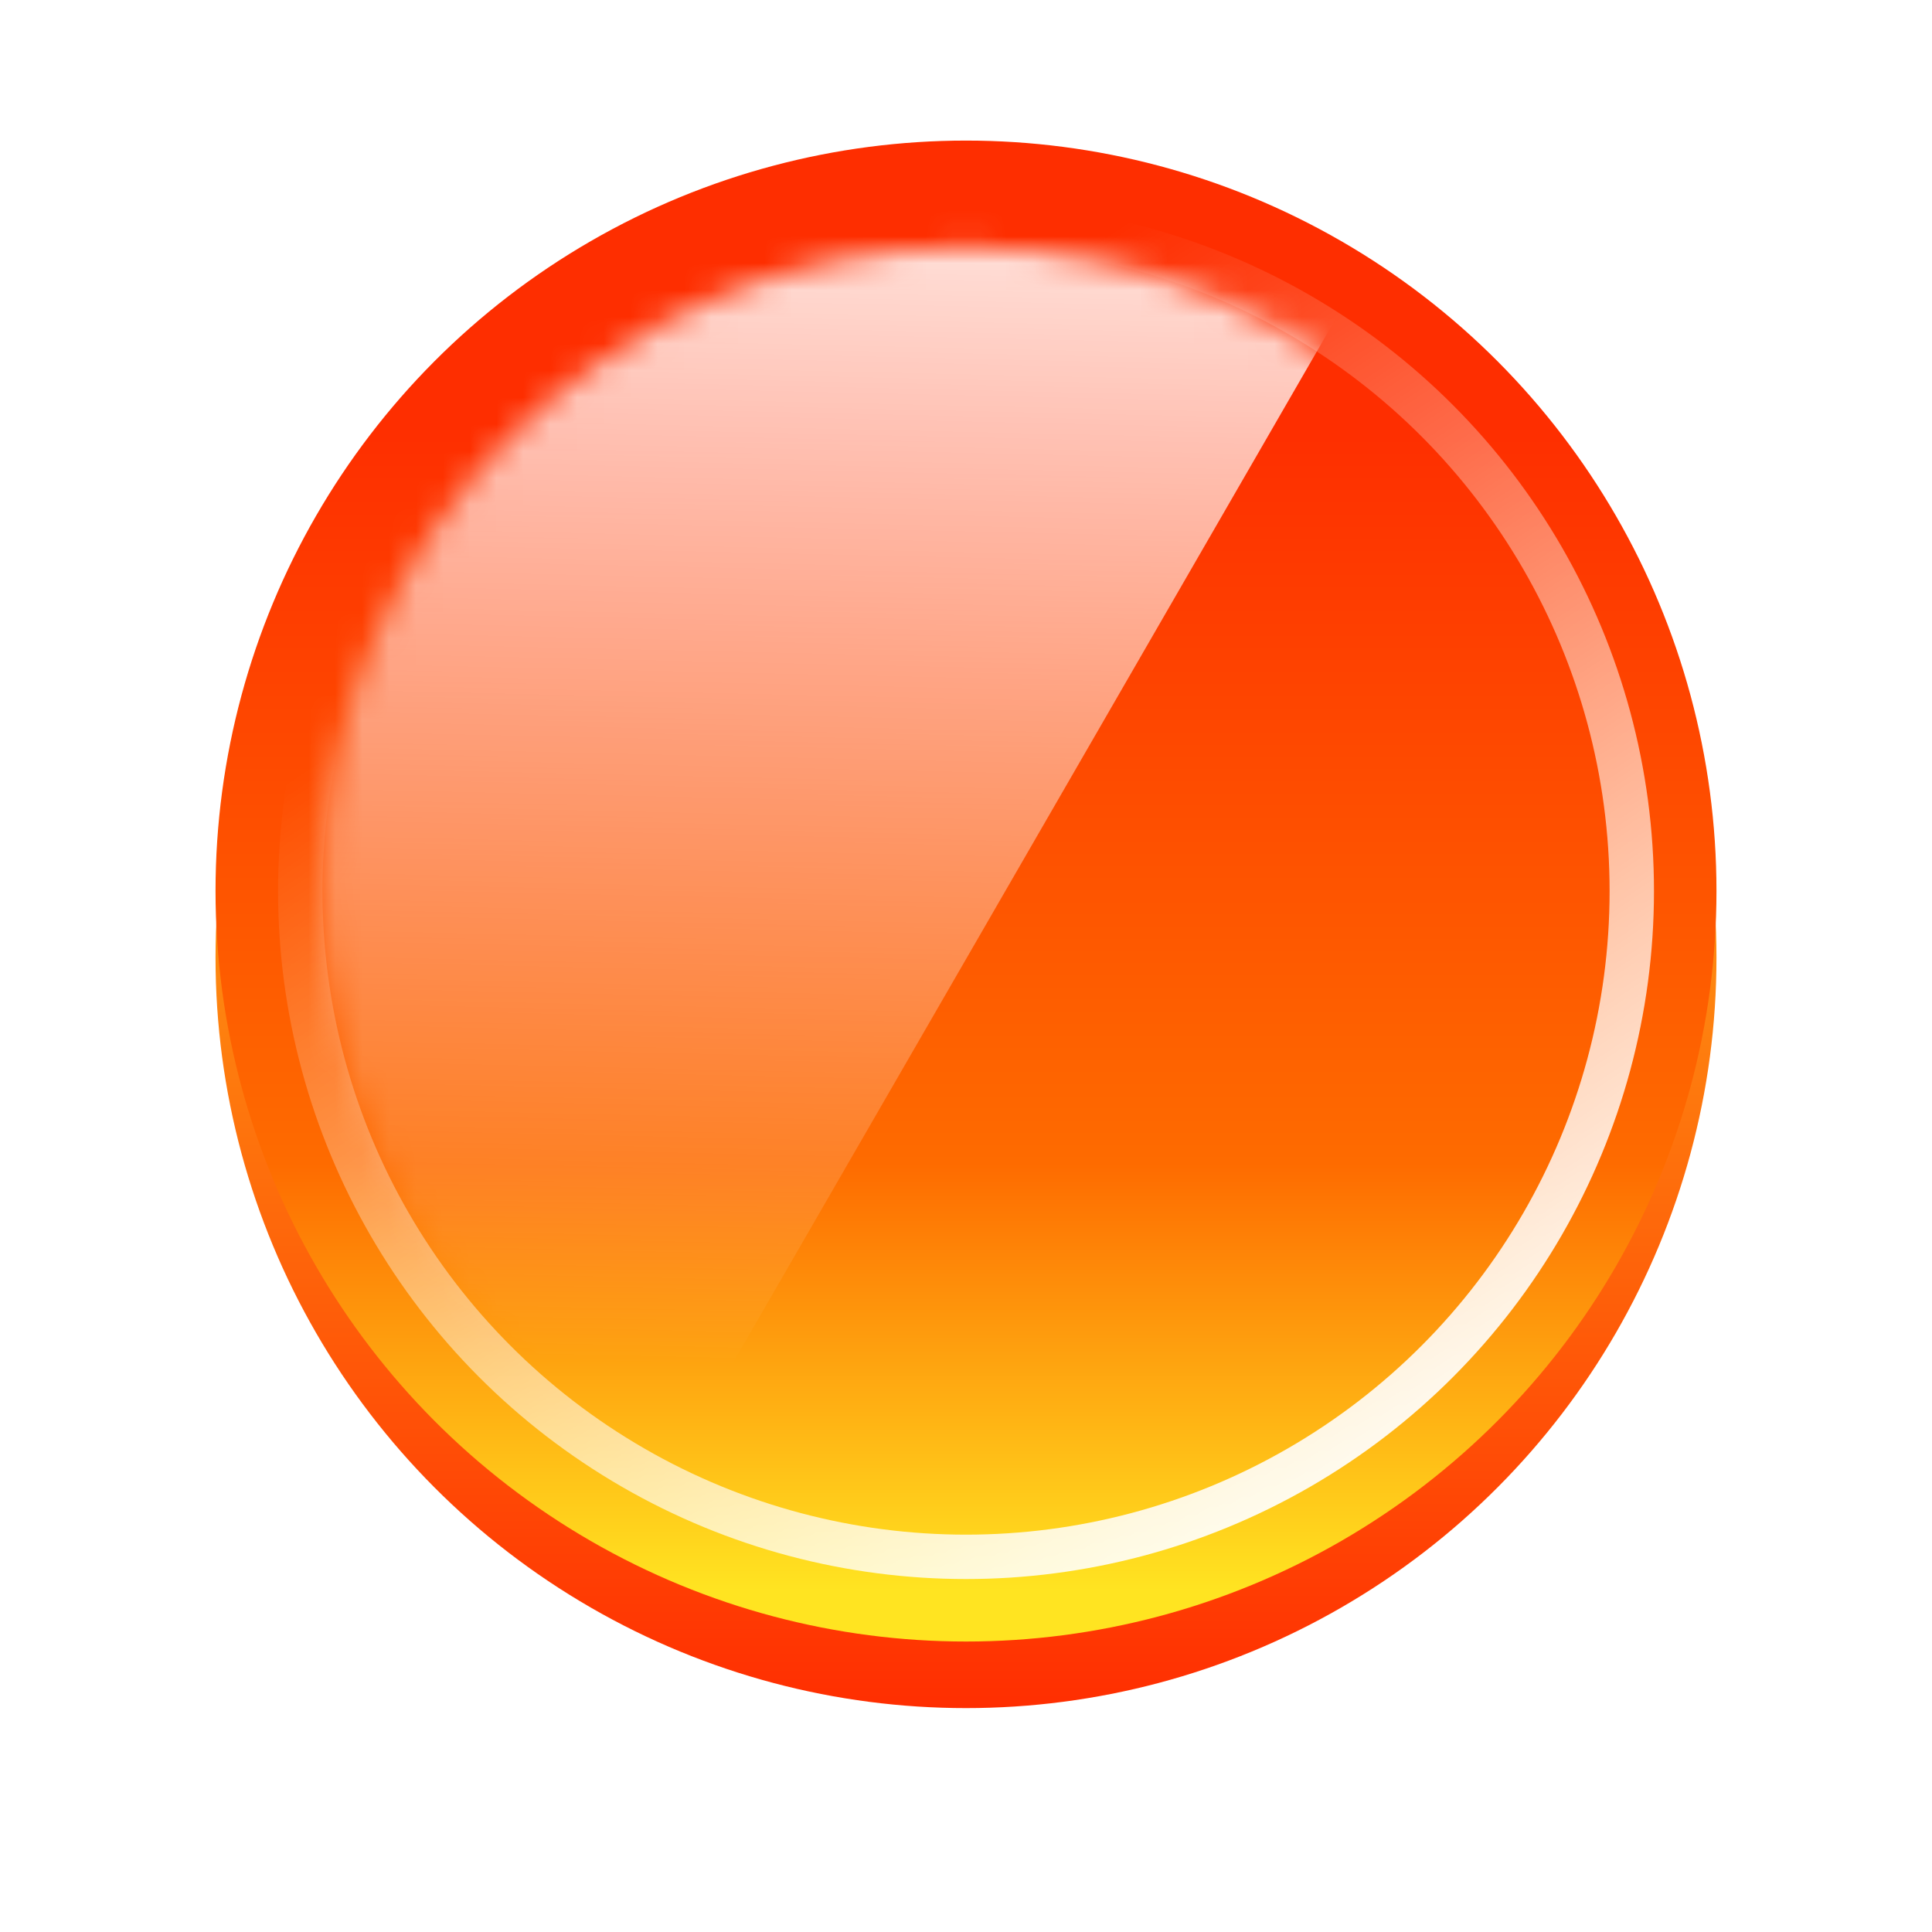 <svg width="72" height="72" viewBox="0 0 72 72" fill="none" xmlns="http://www.w3.org/2000/svg">
<g filter="url(#filter0_d_3375_1397)">
<circle cx="36" cy="32.38" r="27.968" fill="url(#paint0_linear_3375_1397)"/>
<circle cx="36" cy="29.899" r="27.968" fill="url(#paint1_linear_3375_1397)"/>
<circle cx="36.001" cy="29.9" r="24.811" stroke="url(#paint2_linear_3375_1397)" stroke-width="1.654"/>
<mask id="mask0_3375_1397" style="mask-type:alpha" maskUnits="userSpaceOnUse" x="12" y="5" width="48" height="49">
<circle cx="36.007" cy="29.901" r="23.984" fill="white"/>
</mask>
<g mask="url(#mask0_3375_1397)">
<rect x="24.115" y="-22.31" width="37.666" height="83.226" transform="rotate(30 24.115 -22.31)" fill="url(#paint3_linear_3375_1397)"/>
<rect x="8.547" y="-52.303" width="32.577" height="128.669" transform="rotate(30 8.547 -52.303)" fill="url(#paint4_linear_3375_1397)"/>
</g>
<g filter="url(#filter1_d_3375_1397)">
<!-- <path d="M29.4694 34.2622C29.4694 35.2756 29.1604 36.1097 28.5426 36.7647C27.937 37.4073 27.072 37.7842 25.9474 37.8954C25.8733 37.9201 25.8362 37.9634 25.8362 38.0252L25.8547 38.9335C25.8547 39.1312 25.7559 39.2301 25.5581 39.2301H24.7054C24.5077 39.2301 24.4089 39.1312 24.4089 38.9335L24.4274 38.0252C24.4274 37.9634 24.3903 37.9201 24.3162 37.8954C23.2781 37.7718 22.4625 37.4135 21.8693 36.8203C21.2761 36.2271 20.9796 35.4856 20.9796 34.5959V33.8359C20.9796 33.6381 21.0784 33.5393 21.2761 33.5393H22.7962C22.9939 33.5393 23.0927 33.632 23.0927 33.8173V34.1139C23.0927 34.6824 23.2843 35.1582 23.6674 35.5413C24.0628 35.912 24.6066 36.0974 25.2986 36.0974C25.9536 36.0974 26.4541 35.9367 26.8001 35.6154C27.1461 35.2817 27.3191 34.8677 27.3191 34.3734C27.3191 34.0768 27.2203 33.8173 27.0225 33.5949C26.8372 33.3724 26.5962 33.1809 26.2996 33.0203C26.0154 32.8596 25.6014 32.6557 25.0576 32.4085C24.9835 32.3715 24.7549 32.2664 24.3718 32.0934C23.9887 31.908 23.618 31.7103 23.2596 31.5002C22.5058 31.0677 21.9435 30.6105 21.5727 30.1285C21.202 29.6466 21.0166 29.0163 21.0166 28.2378C21.0166 27.2739 21.3009 26.483 21.8693 25.8651C22.4378 25.2472 23.241 24.8703 24.2791 24.7343C24.3532 24.7096 24.3903 24.6664 24.3903 24.6046L24.3718 23.5665C24.3718 23.3688 24.4706 23.2699 24.6684 23.2699H25.484C25.6817 23.2699 25.7806 23.3688 25.7806 23.5665L25.762 24.586C25.762 24.6478 25.7991 24.6911 25.8733 24.7158C26.9855 24.8146 27.8443 25.173 28.4499 25.7909C29.0678 26.4088 29.3767 27.1997 29.3767 28.1636V28.7383C29.3767 28.936 29.2778 29.0348 29.0801 29.0348H27.5601C27.4736 29.0348 27.3995 29.0163 27.3377 28.9792C27.2882 28.9298 27.2635 28.8742 27.2635 28.8124V28.6085C27.2635 28.003 27.0782 27.5087 26.7074 27.1256C26.3367 26.7301 25.7991 26.5324 25.0947 26.5324C24.4892 26.5324 24.0134 26.6807 23.6674 26.9773C23.3214 27.2615 23.1484 27.6569 23.1484 28.1636C23.1484 28.4849 23.241 28.7568 23.4264 28.9792C23.6118 29.1893 23.8466 29.3685 24.1308 29.5168C24.415 29.6651 24.8414 29.8505 25.4098 30.0729L26.5406 30.5363C27.5416 30.9936 28.2769 31.525 28.7465 32.1305C29.2284 32.7237 29.4694 33.4342 29.4694 34.2622ZM39.8653 32.4641C40.0631 32.4641 40.1619 32.563 40.1619 32.7607V34.0954C40.1619 34.2931 40.0631 34.392 39.8653 34.392H39.198C39.1239 34.392 39.0868 34.429 39.0868 34.5032V37.5061C39.0868 37.7039 38.9879 37.8027 38.7902 37.8027H37.2331C37.0354 37.8027 36.9365 37.7039 36.9365 37.5061V34.5032C36.9365 34.429 36.8994 34.392 36.8253 34.392H31.2643C31.0665 34.392 30.9677 34.2931 30.9677 34.0954V33.0203C30.9677 32.8843 30.9924 32.7669 31.0418 32.6681L34.5267 25.0494C34.5885 24.9012 34.6998 24.827 34.8604 24.827H36.5102C36.6832 24.827 36.7697 24.895 36.7697 25.0309L36.7326 25.1792L33.4887 32.3344C33.4516 32.4209 33.4825 32.4641 33.5814 32.4641H36.8253C36.8994 32.4641 36.9365 32.4271 36.9365 32.3529V29.9246C36.9365 29.7269 37.0354 29.628 37.2331 29.628H38.7902C38.9879 29.628 39.0868 29.7269 39.0868 29.9246V32.3529C39.0868 32.4271 39.1239 32.4641 39.198 32.4641H39.8653ZM46.3706 38.0066C45.073 38.0066 44.0411 37.6421 43.2749 36.913C42.5211 36.1715 42.1442 35.1767 42.1442 33.9286V28.7012C42.1442 27.4654 42.5211 26.4891 43.2749 25.7724C44.0411 25.0433 45.073 24.6787 46.3706 24.6787C47.6681 24.6787 48.7 25.0433 49.4662 25.7724C50.2447 26.4891 50.634 27.4654 50.634 28.7012V33.9286C50.634 35.1767 50.2447 36.1715 49.4662 36.913C48.7 37.6421 47.6681 38.0066 46.3706 38.0066ZM46.3706 36.1344C47.0132 36.1344 47.526 35.9491 47.9091 35.5783C48.2922 35.1952 48.4838 34.6824 48.4838 34.0398V28.627C48.4838 27.9844 48.2922 27.4778 47.9091 27.107C47.526 26.7239 47.0132 26.5324 46.3706 26.5324C45.7403 26.5324 45.2336 26.7239 44.8506 27.107C44.4798 27.4778 44.2945 27.9844 44.2945 28.627V34.0398C44.2945 34.6824 44.4798 35.1952 44.8506 35.5783C45.2336 35.9491 45.7403 36.1344 46.3706 36.1344Z" fill="white"/> -->
</g>
</g>
<defs>
<filter id="filter0_d_3375_1397" x="0.589" y="-2.204" width="70.822" height="73.303" filterUnits="userSpaceOnUse" color-interpolation-filters="sRGB">
<feFlood flood-opacity="0" result="BackgroundImageFix"/>
<feColorMatrix in="SourceAlpha" type="matrix" values="0 0 0 0 0 0 0 0 0 0 0 0 0 0 0 0 0 0 127 0" result="hardAlpha"/>
<feOffset dy="3.308"/>
<feGaussianBlur stdDeviation="3.721"/>
<feComposite in2="hardAlpha" operator="out"/>
<feColorMatrix type="matrix" values="0 0 0 0 0.246 0 0 0 0 0 0 0 0 0 0 0 0 0 0.25 0"/>
<feBlend mode="normal" in2="BackgroundImageFix" result="effect1_dropShadow_3375_1397"/>
<feBlend mode="normal" in="SourceGraphic" in2="effect1_dropShadow_3375_1397" result="shape"/>
</filter>
<filter id="filter1_d_3375_1397" x="19.327" y="23.27" width="32.962" height="19.269" filterUnits="userSpaceOnUse" color-interpolation-filters="sRGB">
<feFlood flood-opacity="0" result="BackgroundImageFix"/>
<feColorMatrix in="SourceAlpha" type="matrix" values="0 0 0 0 0 0 0 0 0 0 0 0 0 0 0 0 0 0 127 0" result="hardAlpha"/>
<feOffset dy="1.654"/>
<feGaussianBlur stdDeviation="0.827"/>
<feComposite in2="hardAlpha" operator="out"/>
<feColorMatrix type="matrix" values="0 0 0 0 0.533 0 0 0 0 0 0 0 0 0 0 0 0 0 0.22 0"/>
<feBlend mode="normal" in2="BackgroundImageFix" result="effect1_dropShadow_3375_1397"/>
<feBlend mode="normal" in="SourceGraphic" in2="effect1_dropShadow_3375_1397" result="shape"/>
</filter>
<linearGradient id="paint0_linear_3375_1397" x1="36" y1="4.411" x2="36" y2="60.348" gradientUnits="userSpaceOnUse">
<stop stop-color="#FDE21F"/>
<stop offset="1" stop-color="#FF2E01"/>
</linearGradient>
<linearGradient id="paint1_linear_3375_1397" x1="36" y1="1.931" x2="36" y2="61.556" gradientUnits="userSpaceOnUse">
<stop offset="0.177" stop-color="#FE2E00"/>
<stop offset="0.639" stop-color="#FE6B00"/>
<stop offset="0.906" stop-color="#FFE421"/>
</linearGradient>
<linearGradient id="paint2_linear_3375_1397" x1="15.636" y1="-2.03" x2="52.921" y2="53.883" gradientUnits="userSpaceOnUse">
<stop offset="0.304" stop-color="white" stop-opacity="0"/>
<stop offset="1" stop-color="white"/>
</linearGradient>
<linearGradient id="paint3_linear_3375_1397" x1="34.138" y1="-33.39" x2="78.447" y2="47.516" gradientUnits="userSpaceOnUse">
<stop offset="0.271" stop-color="white"/>
<stop offset="0.81" stop-color="white" stop-opacity="0"/>
</linearGradient>
<linearGradient id="paint4_linear_3375_1397" x1="17.215" y1="-69.434" x2="98.496" y2="13.595" gradientUnits="userSpaceOnUse">
<stop offset="0.271" stop-color="white"/>
<stop offset="0.81" stop-color="white" stop-opacity="0"/>
</linearGradient>
</defs>
</svg>
